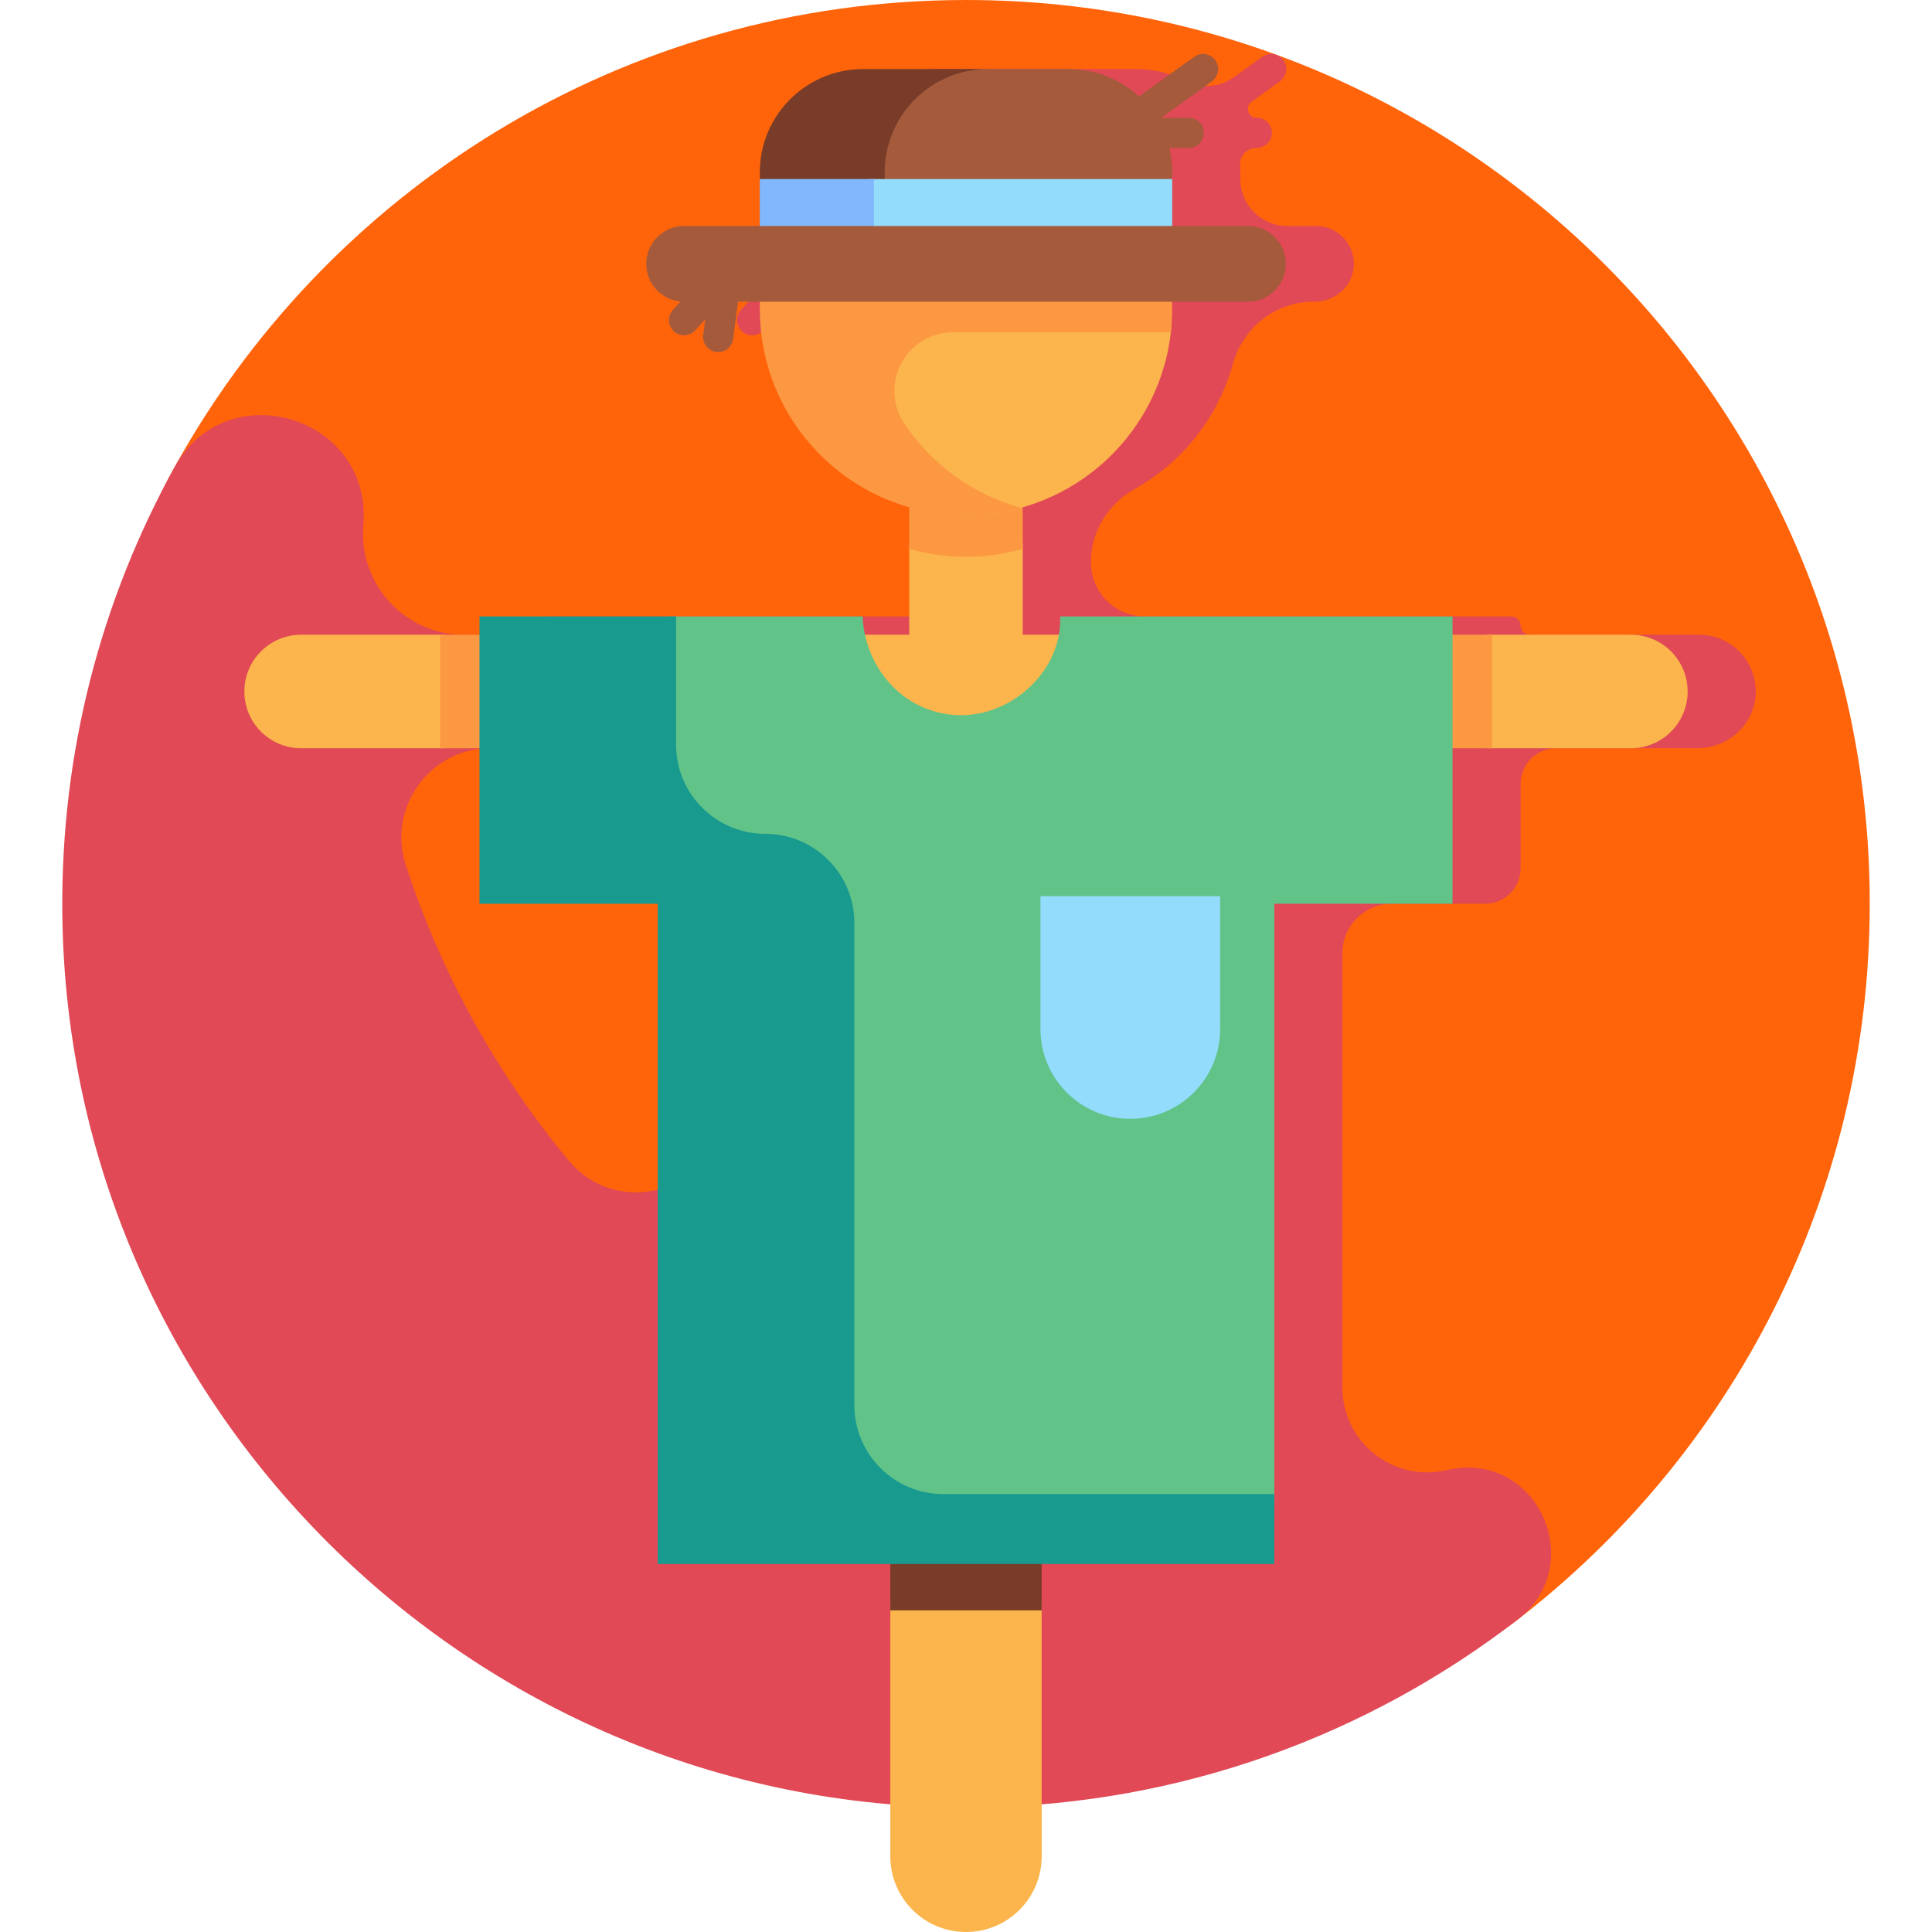 <svg id="Layer_1" enable-background="new 0 0 510.577 510.577" height="512" viewBox="0 0 510.577 510.577" width="512"
     xmlns="http://www.w3.org/2000/svg">
    <g>
        <path d="m494.125 238.837c0 77.013-36.451 145.513-93.041 189.188-40.336 31.13-86.609 16.197-141.502 16.197-131.906 0-223.787-79.914-223.787-211.819 0-41.221-8.901-73.568 9.483-107.409 40.445-74.453 119.325-124.994 210.011-124.994 131.905 0 238.836 106.931 238.836 238.837z"
              fill="#ff640a"/>
        <path d="m367.801 238.837h24.643c5.202 0 9.419-4.217 9.419-9.419v-22.256c0-5.202 4.217-9.419 9.419-9.419h37.293c8.077 0 15.027-6.207 15.407-14.275.406-8.614-6.458-15.725-14.983-15.725h-44.718c-1.335 0-2.418-1.083-2.418-2.418 0-1.335-1.083-2.418-2.418-2.418h-96.884c-7.883 0-14.273-6.39-14.273-14.273 0-8.09 4.481-15.44 11.546-19.383 12.645-7.057 22.062-18.946 25.963-33.011 2.685-9.679 11.297-16.512 21.342-16.512h.315c5.326 0 9.977-4.02 10.321-9.335.377-5.824-4.236-10.665-9.978-10.665h-7.604c-6.854 0-12.409-5.556-12.409-12.409-.028-.622.055-1.87-.064-3.612-.168-2.474 1.759-4.587 4.238-4.587 2.089 0 3.955-1.527 4.153-3.607.228-2.386-1.642-4.393-3.981-4.393-2.268 0-3.204-2.907-1.363-4.23l7.418-5.332c1.551-1.115 2.203-3.179 1.418-4.919-1.08-2.393-3.986-3.086-6.001-1.639l-7.557 5.432c-3.844 2.764-8.885 3.003-13.093.834-3.743-1.929-7.988-3.019-12.489-3.019h-54.349c-15.089 0-27.321 12.232-27.321 27.321v14.161h-19.652c-5.516 0-10.266 4.311-10.359 9.826-.09 5.289 3.928 9.654 9.072 10.127l-2.028 2.222c-2.34 2.563-.5 6.697 2.953 6.697 2.684 0 3.529-2.273 5.591-4.191l-.54 4.11c-.315 2.393 1.546 4.521 3.971 4.521 1.978 0 3.696-1.466 3.961-3.479l1.292-9.833h5.788c-.891 25.545 15.874 47.58 39.446 54.323v33.691h-11.69c-.34-1.573-.558-3.188-.632-4.836h-101.253v4.836c-8.961.007-16.224.009-22.118.008-15.414-.003-27.569-13.031-26.604-28.415.023-.364.046-.728.071-1.093 1.906-28.368-36.167-39.685-49.926-14.805-19.324 34.943-30.144 75.243-29.668 118.11 1.462 131.851 110.607 238.063 242.452 236.098 53.492-.797 102.717-19.183 142.158-49.63 18.779-14.496 5.228-44.468-18.001-39.652-.48.1-.961.198-1.443.294-13.892 2.79-26.874-7.802-26.874-21.971v-114.808c-.001-7.203 5.838-13.042 13.041-13.042zm-175.983 52.662c0 22.053-27.634 32.035-41.68 15.033-18.832-22.795-33.514-49.145-42.89-77.893-4.97-15.238 6.35-30.897 22.378-30.897h15.087l47.104 41.094v52.663z"
              fill="#e04955"/>
        <g>
            <g>
                <g>
                    <path d="m240.288 143.555v73.847c0 8.284 6.716 15 15 15s15-6.716 15-15v-73.847z" fill="#fcb54c"/>
                </g>
            </g>
            <g>
                <path d="m235.288 422.747v67.83c0 11.046 8.954 20 20 20s20-8.954 20-20v-67.83z" fill="#fcb54c"/>
            </g>
            <g>
                <path d="m275.288 425.577v-236.835c0-11.046-8.954-20-20-20s-20 8.954-20 20v236.835z" fill="#783c28"/>
            </g>
            <g fill="#fcb54c">
                <path d="m117.664 167.742h-38.086c-8.284 0-15 6.716-15 15s6.716 15 15 15h38.086z"/>
                <path d="m167.255 167.742h175.877v30h-175.877z"/>
                <path d="m430.999 167.742h-38.277v30h38.277c8.284 0 15-6.716 15-15s-6.715-15-15-15z"/>
            </g>
            <g>
                <path d="m116.301 167.742h34.391v30h-34.391z" fill="#fc9842"/>
            </g>
            <g>
                <path d="m325.639 167.742h68.646v30h-68.646z" fill="#fc9842"/>
            </g>
            <g>
                <path d="m255.288 96.677c-8.284 0-15 6.716-15 15v33.369c4.767 1.363 9.795 2.108 15 2.108s10.233-.745 15-2.108v-33.369c0-8.284-6.715-15-15-15z"
                      fill="#fc9842"/>
            </g>
            <g>
                <path d="m235.071 85.867v29.957c0 11.101 8.902 20.287 20.003 20.33h.214c28.679 0 52.167-22.159 54.318-50.287z"
                      fill="#fcb54c"/>
            </g>
            <g>
                <path d="m309.784 81.659c0-25.695-17.789-47.223-41.719-52.974-.029-.007-.059-.013-.089-.021-.978-.233-1.967-.438-2.964-.618-.245-.045-.49-.09-.737-.132-.428-.071-.858-.138-1.29-.199-.487-.07-.978-.13-1.469-.187-.376-.043-.752-.084-1.131-.119-.634-.06-1.272-.108-1.912-.145-.244-.014-.488-.027-.732-.038-.813-.037-1.629-.062-2.452-.062-30.097 0-54.495 24.398-54.495 54.495 0 1.035.035 2.061.092 3.081.002.037.006.074.008.111 1.654 28.61 25.37 51.302 54.395 51.302 5.023 0 9.881-.693 14.5-1.966-12.715-3.502-23.566-11.493-30.742-22.162-6.943-10.322.38-24.21 12.819-24.21h57.563c.226-2.021.355-4.073.355-6.156z"
                      fill="#fc9842"/>
            </g>
            <g>
                <path d="m195.744 225.634c13.391-.6 24.795 11.825 24.795 24.795v146.947h116.22v-158.54h47.104v-75.93h-103.698c.631 14.095-12.448 26.1-26.1 26.1-14.632 0-25.466-11.959-26.1-26.1h-51.023v71.581c4.592-5.224 11.378-8.521 18.802-8.853z"
                      fill="#62c389"/>
            </g>
            <g>
                <g>
                    <path d="m249.333 394.851c-13.008 0-23.552-10.545-23.552-23.552v-127.388c0-13.008-10.545-23.552-23.552-23.552-13.008 0-23.552-10.545-23.552-23.552v-33.901h-51.963v75.93h47.104v174.492h162.941v-18.477z"
                          fill="#199a8e"/>
                </g>
            </g>
            <g>
                <path d="m282.463 18.246h-26.458c-12.777 0-23.135 10.358-23.135 23.135v33.342h76.914v-29.156c0-15.089-12.232-27.321-27.321-27.321z"
                      fill="#a55a3c"/>
            </g>
            <g>
                <path d="m261.114 18.246h-33c-15.089 0-27.321 12.232-27.321 27.321v29.156h33v-29.156c0-15.089 12.232-27.321 27.321-27.321z"
                      fill="#783c28"/>
            </g>
            <g>
                <path d="m229.652 47.318h80.132v27.405h-80.132z" fill="#93dcfc"/>
            </g>
            <g>
                <path d="m200.793 47.318h30.16v27.405h-30.16z" fill="#81b8fd"/>
            </g>
            <g>
                <path d="m298.711 295.677c-13.115 0-23.747-10.632-23.747-23.746v-35.094h47.493v35.094c.001 13.114-10.631 23.746-23.746 23.746z"
                      fill="#93dcfc"/>
            </g>
            <g>
                <path d="m294.468 39.12c-1.243 0-2.47-.579-3.251-1.666-1.289-1.794-.881-4.293.913-5.583l23.472-16.873c1.794-1.288 4.294-.88 5.583.913 1.289 1.794.881 4.293-.913 5.583l-23.472 16.873c-.707.508-1.523.753-2.332.753z"
                      fill="#a55a3c"/>
            </g>
            <g>
                <path d="m314.13 39.119h-30.514c-2.209 0-4-1.791-4-4s1.791-4 4-4h30.514c2.209 0 4 1.791 4 4s-1.791 4-4 4z"
                      fill="#a55a3c"/>
            </g>
            <path d="m329.797 59.728h-149.017c-5.523 0-10 4.477-10 10 0 5.21 3.986 9.485 9.074 9.953l-2.028 2.222c-1.489 1.631-1.374 4.162.257 5.651.767.7 1.733 1.046 2.696 1.046 1.085 0 2.166-.439 2.955-1.303l2.636-2.887-.54 4.11c-.288 2.19 1.254 4.199 3.445 4.487.177.023.353.035.526.035 1.978 0 3.696-1.466 3.961-3.479l1.292-9.833h134.744c5.522 0 10-4.477 10-10s-4.478-10.002-10.001-10.002z"
                  fill="#a55a3c"/>
        </g>
    </g>
</svg>
